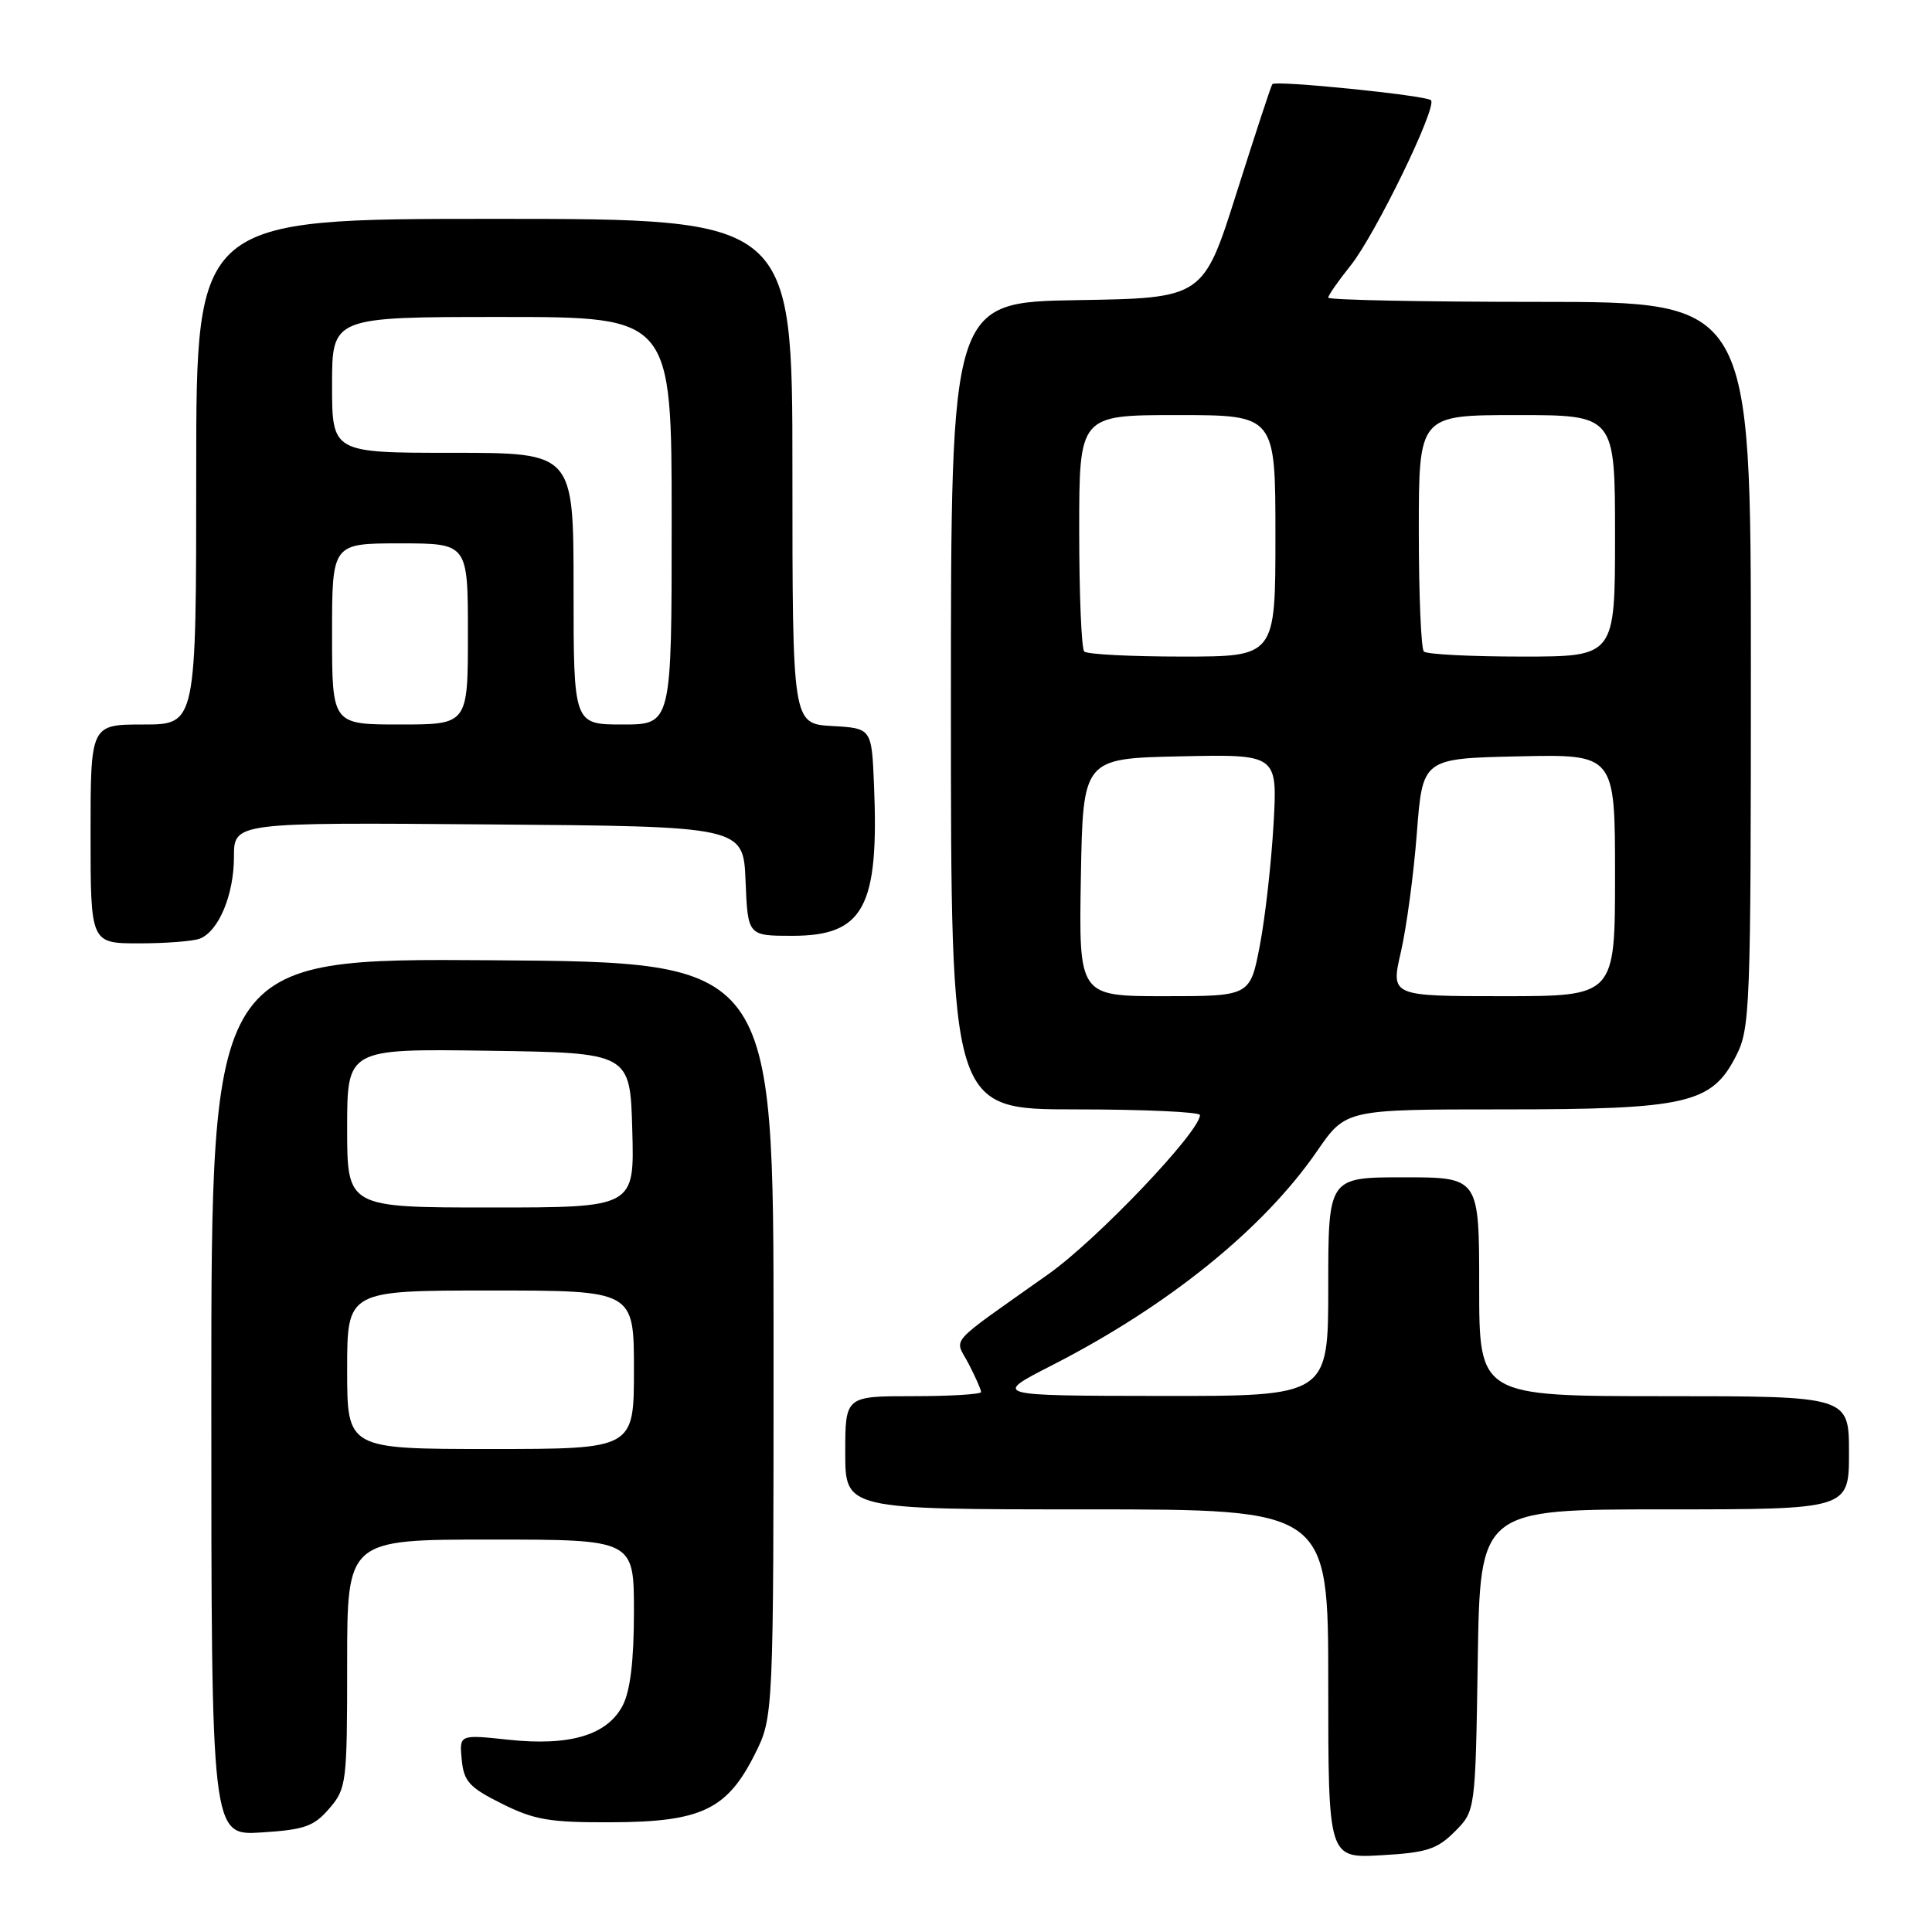 <?xml version="1.0" encoding="UTF-8" standalone="no"?>
<!DOCTYPE svg PUBLIC "-//W3C//DTD SVG 1.1//EN" "http://www.w3.org/Graphics/SVG/1.1/DTD/svg11.dtd" >
<svg xmlns="http://www.w3.org/2000/svg" xmlns:xlink="http://www.w3.org/1999/xlink" version="1.1" viewBox="0 0 256 256">
 <g >
 <path fill="currentColor"
d=" M 192.76 242.70 C 195.50 239.96 195.50 239.96 195.81 219.98 C 196.12 200.00 196.12 200.00 220.56 200.00 C 245.00 200.00 245.00 200.00 245.00 192.50 C 245.00 185.00 245.00 185.00 220.50 185.00 C 196.00 185.00 196.00 185.00 196.00 170.50 C 196.00 156.00 196.00 156.00 186.00 156.00 C 176.00 156.00 176.00 156.00 176.00 170.50 C 176.00 185.00 176.00 185.00 153.75 184.97 C 131.50 184.94 131.50 184.94 139.41 180.90 C 154.80 173.03 167.43 162.83 174.53 152.51 C 178.33 147.00 178.33 147.00 199.15 147.00 C 223.54 147.00 226.81 146.25 230.04 139.91 C 231.90 136.27 232.00 133.75 232.00 88.04 C 232.00 40.00 232.00 40.00 204.00 40.00 C 188.60 40.00 176.00 39.75 176.00 39.44 C 176.00 39.13 177.33 37.22 178.96 35.19 C 182.25 31.07 190.48 14.15 189.61 13.28 C 188.97 12.64 169.02 10.61 168.59 11.15 C 168.43 11.34 166.31 17.80 163.87 25.50 C 159.44 39.50 159.44 39.50 142.72 39.77 C 126.00 40.05 126.00 40.05 126.00 93.52 C 126.00 147.00 126.00 147.00 142.50 147.00 C 151.57 147.00 159.00 147.34 159.00 147.75 C 158.99 149.96 145.41 164.22 138.96 168.80 C 125.17 178.58 126.49 177.11 128.36 180.73 C 129.26 182.47 130.00 184.15 130.00 184.45 C 130.00 184.75 125.95 185.00 121.00 185.00 C 112.00 185.00 112.00 185.00 112.00 192.50 C 112.00 200.00 112.00 200.00 144.00 200.00 C 176.00 200.00 176.00 200.00 176.00 223.11 C 176.00 246.23 176.00 246.23 183.01 245.83 C 189.03 245.49 190.41 245.05 192.76 242.70 Z  M 43.63 239.64 C 45.91 236.99 46.00 236.29 46.00 220.44 C 46.00 204.00 46.00 204.00 65.00 204.00 C 84.00 204.00 84.00 204.00 84.00 213.55 C 84.00 220.03 83.52 224.02 82.52 225.97 C 80.48 229.91 75.52 231.40 67.34 230.52 C 60.86 229.83 60.86 229.83 61.18 233.16 C 61.46 236.05 62.17 236.84 66.50 239.00 C 70.81 241.15 72.82 241.50 81.04 241.46 C 92.89 241.42 96.33 239.79 100.00 232.48 C 102.50 227.50 102.50 227.50 102.50 177.50 C 102.50 127.50 102.50 127.50 65.25 127.24 C 28.00 126.98 28.00 126.98 28.00 185.10 C 28.00 243.23 28.00 243.23 34.63 242.81 C 40.36 242.45 41.59 242.01 43.63 239.64 Z  M 26.46 124.38 C 28.97 123.42 31.00 118.56 31.00 113.54 C 31.00 108.97 31.00 108.97 64.75 109.24 C 98.50 109.50 98.50 109.50 98.79 116.75 C 99.09 124.00 99.09 124.00 105.00 124.00 C 114.44 124.00 116.49 120.21 115.81 104.00 C 115.50 96.50 115.50 96.50 110.25 96.20 C 105.00 95.90 105.00 95.90 105.00 62.45 C 105.00 29.00 105.00 29.00 65.50 29.00 C 26.00 29.00 26.00 29.00 26.00 62.50 C 26.00 96.00 26.00 96.00 19.00 96.00 C 12.00 96.00 12.00 96.00 12.00 110.50 C 12.00 125.00 12.00 125.00 18.42 125.00 C 21.95 125.00 25.56 124.72 26.46 124.38 Z  M 143.22 116.25 C 143.50 100.50 143.50 100.50 156.39 100.22 C 169.28 99.94 169.28 99.94 168.75 109.22 C 168.46 114.32 167.65 121.54 166.94 125.25 C 165.65 132.00 165.65 132.00 154.30 132.00 C 142.95 132.00 142.95 132.00 143.22 116.25 Z  M 185.63 126.12 C 186.37 122.89 187.33 115.80 187.74 110.37 C 188.50 100.50 188.50 100.50 201.25 100.22 C 214.00 99.94 214.00 99.94 214.00 115.97 C 214.00 132.00 214.00 132.00 199.13 132.00 C 184.27 132.00 184.27 132.00 185.63 126.12 Z  M 143.67 86.33 C 143.30 85.97 143.00 78.77 143.00 70.33 C 143.00 55.00 143.00 55.00 156.00 55.00 C 169.00 55.00 169.00 55.00 169.00 71.00 C 169.00 87.00 169.00 87.00 156.67 87.00 C 149.88 87.00 144.03 86.70 143.67 86.33 Z  M 188.67 86.33 C 188.30 85.97 188.00 78.77 188.00 70.33 C 188.00 55.00 188.00 55.00 201.00 55.00 C 214.00 55.00 214.00 55.00 214.00 71.00 C 214.00 87.00 214.00 87.00 201.67 87.00 C 194.88 87.00 189.03 86.70 188.67 86.33 Z  M 46.00 181.50 C 46.00 171.00 46.00 171.00 65.00 171.00 C 84.00 171.00 84.00 171.00 84.00 181.50 C 84.00 192.00 84.00 192.00 65.00 192.00 C 46.00 192.00 46.00 192.00 46.00 181.50 Z  M 46.00 149.48 C 46.00 138.96 46.00 138.96 64.75 139.23 C 83.50 139.50 83.50 139.50 83.78 149.75 C 84.07 160.00 84.07 160.00 65.03 160.00 C 46.00 160.00 46.00 160.00 46.00 149.48 Z  M 44.00 84.00 C 44.00 72.00 44.00 72.00 53.00 72.00 C 62.00 72.00 62.00 72.00 62.00 84.00 C 62.00 96.00 62.00 96.00 53.00 96.00 C 44.00 96.00 44.00 96.00 44.00 84.00 Z  M 76.00 78.00 C 76.00 60.00 76.00 60.00 60.00 60.00 C 44.00 60.00 44.00 60.00 44.00 51.00 C 44.00 42.00 44.00 42.00 66.50 42.00 C 89.00 42.00 89.00 42.00 89.00 69.00 C 89.00 96.00 89.00 96.00 82.50 96.00 C 76.00 96.00 76.00 96.00 76.00 78.00 Z "/>
</g>
</svg>